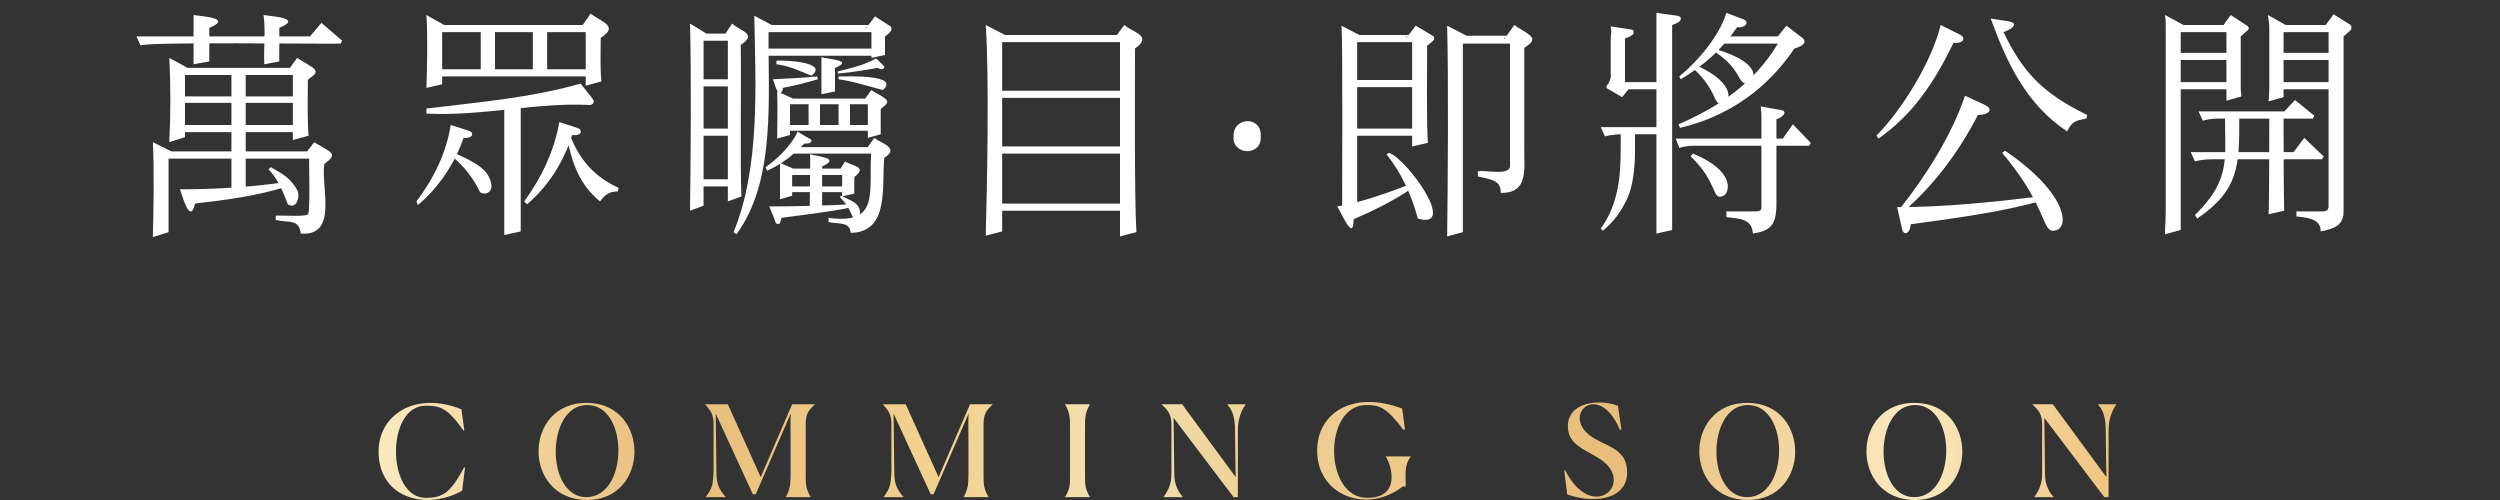 <?xml version="1.0" encoding="utf-8"?>
<!-- Generator: Adobe Illustrator 26.5.0, SVG Export Plug-In . SVG Version: 6.00 Build 0)  -->
<svg version="1.1" id="_圖層_2" xmlns="http://www.w3.org/2000/svg" xmlns:xlink="http://www.w3.org/1999/xlink" x="0px" y="0px"
	 viewBox="0 0 350 70" style="enable-background:new 0 0 350 70;" xml:space="preserve">
<rect x="0" y="0" width="350" height="70" fill="#333333" stroke="none"/>
<style type="text/css">
	.st0{fill:url(#SVGID_1_);}
	.st1{fill:#FFFFFF;enable-background:new    ;}
</style>
<linearGradient id="SVGID_1_" gradientUnits="userSpaceOnUse" x1="51.009" y1="-101.34" x2="296.815" y2="-101.34" gradientTransform="matrix(1 0 0 -1 0 -38.2)">
	<stop  offset="1.123600e-02" style="stop-color:#FAE9BF"/>
	<stop  offset="0.174" style="stop-color:#E7BD7B"/>
	<stop  offset="0.332" style="stop-color:#F3D290"/>
	<stop  offset="0.421" style="stop-color:#F1E0AF"/>
	<stop  offset="0.539" style="stop-color:#EECD91"/>
	<stop  offset="0.714" style="stop-color:#E7BD7B"/>
	<stop  offset="0.882" style="stop-color:#FAE9BF"/>
	<stop  offset="0.994" style="stop-color:#EFC480"/>
</linearGradient>
<path class="st0" d="M64.7,68.7c-5,2.8-11.7,1.1-11.7-5.5c0-5.1,5.1-8.5,11.6-5.9l0.4,2.9l-0.1,0.1c-2.3-3.3-3.4-3.5-5.3-3.5
	c-5.6,0-5.5,12.9,0,12.9c2.5,0,3.5-0.8,5.4-4.3l0.1,0.1L64.7,68.7z M82.1,70c-9-0.1-8.9-13.7,0.1-13.6C91.1,56.5,91,70.1,82.1,70z
	 M82.1,69.6c5.9,0,6-12.9,0.1-12.9C76.4,56.7,76.3,69.6,82.1,69.6z M244.6,70c-9-0.1-8.9-13.7,0.1-13.6
	C253.6,56.5,253.5,70.1,244.6,70z M244.6,69.6c5.9,0,6-12.9,0.1-12.9C238.9,56.7,238.8,69.6,244.6,69.6z M268,70
	c-9-0.1-8.9-13.7,0.1-13.6C277,56.5,276.9,70.1,268,70z M268,69.6c5.9,0,6-12.9,0.1-12.9C262.3,56.7,262.2,69.6,268,69.6z M110,69.6
	c0.3-0.5,0.5-1.1,0.6-1.6c0.2-1,0-8.9,0.1-10.1l-4.9,11.3h-0.4l-5.2-11.3l0.1,8.2c0,1.6,0.3,2.3,1.3,3.5h-2.8c1-1.4,1-1.8,1.1-3.5
	v-7c-0.1-1.2-0.4-1.6-1.2-2.5h3.2l4.6,10.2l4.4-10.2h3.2c-1.1,1-1.3,1.5-1.3,3v6.8c0,1.4,0,2,0.7,3.2L110,69.6L110,69.6z
	 M134.9,69.6c0.3-0.5,0.5-1.1,0.6-1.6c0.2-1,0-8.9,0.1-10.1l-4.9,11.3h-0.4l-5.2-11.3l0.1,8.2c0,1.6,0.3,2.3,1.3,3.5h-2.8
	c1-1.4,1-1.8,1.1-3.5v-7c-0.1-1.2-0.4-1.6-1.2-2.5h3.2l4.6,10.2l4.4-10.2h3.2c-1.1,1-1.3,1.5-1.3,3v6.8c0,1.4,0,2,0.7,3.2
	L134.9,69.6L134.9,69.6z M149.1,69.6c0.7-1.2,0.7-1.6,0.7-3v-6.7c0-1.4,0-2.1-0.7-3.3h3.5c-0.7,1.2-0.7,1.9-0.7,3.3v6.6
	c0,1.4,0,1.9,0.7,3.1L149.1,69.6L149.1,69.6z M164,59.4c0-1.4-0.5-2-1.4-2.8h2.9l7.5,10.2c0,0-0.1-4.9-0.1-6.5c0-2-0.4-2.9-1.1-3.7
	h2.6c-0.4,0.6-1.1,1.7-1.1,3.7v9.3h-0.6l-8.4-11.1l0.1,7.9c0,1.6,0.7,2.6,1.2,3.2h-2.7c0.4-0.6,1.1-1.6,1.1-3.2V59.4z M285.9,59.4
	c0-1.4-0.5-2-1.4-2.8h2.9l7.5,10.2c0,0-0.1-4.9-0.1-6.5c0-2-0.4-2.9-1.1-3.7h2.6c-0.4,0.6-1.1,1.7-1.1,3.7v9.3h-0.6l-8.4-11.1
	l0.1,7.9c0,1.6,0.7,2.6,1.2,3.2h-2.7c0.4-0.6,1.1-1.6,1.1-3.2V59.4z M196.4,68.1c-5,3.9-12,1.3-12-5c0-5.3,5-8.5,11.9-5.9l0.4,2.9
	l-0.2,0.1c-2.4-3.2-3.4-3.5-5.2-3.5c-6.1,0-6,13,0.1,13c4.8,0,3.4-4.6,2.6-5.8l0,0h3.5c-0.9,1.3-0.7,2.2-0.7,4.2H196.4z M227,60.1
	l-0.2,0.1c-2.9-6.9-8.1-2.3-4.3,0.7c2,1.6,5.3,1.7,5.3,5.2c0,4.2-5.3,4.3-8.4,3.1l-0.4-3.3l0.1-0.1c3.8,7.5,9.8,1.9,5.1-1.4
	c-2-1.4-4.7-2-4.7-4.7c0-3.4,4.3-3.9,7-2.9L227,60.1z"/>
<path class="st1" d="M19.1,5.1h24.3L45,3.2l2.9,2.5l-0.2,0.4c-0.8,0.1-28.3-0.3-28,0.3L19.1,5.1z M21.4,19.9l3.4,1.7h-1.2v10.9
	l-2.2,0.7C21.5,29.3,21.6,23.7,21.4,19.9z M22.9,21.2h21.5v1H22.9V21.2z M23.7,8.1l3.1,1.7h-0.9v9.4l-2.2,0.7
	C23.9,16.1,23.9,11.8,23.7,8.1z M25,13.5h16.8v0.9H25V13.5z M25.1,9.5h16.8v1H25.1V9.5z M25.1,17.5h16.8v1H25.1V17.5z M25.2,26.5
	c5.1,0,9.8-0.3,14.8-1l0.2,0.6c-4.1,1.3-8.5,1.9-12.9,2.4C26.6,31.6,25.5,27.3,25.2,26.5z M27.1,2.1c1.1,0.2,5.6,0.4,2.2,1.8
	c0,1.4,0,3.3,0,4.7L27.1,9C27.1,7,27.1,4.1,27.1,2.1z M32.4,10.1h2V27h-2V10.1z M36.9,2.1c1.1,0.2,5.6,0.4,2.2,1.8
	c0,1.4,0,3.3,0,4.7L37,9C36.9,6.8,37.2,4.3,36.9,2.1z M37.6,23.7l0.3-0.3c1.8,1,2.8,1.6,3.7,3.2c0.5,0.9-0.1,2.8-1.3,2
	C39.6,26.8,39,25.2,37.6,23.7z M42.6,21.7l1.4-1.8c0.2,0.2,2.4,1.3,2.4,1.6c0.4,0.6-0.7,1.1-1,1.5c-0.5,3.2,2,10.1-3.3,9.7
	c-0.2-2-1.5-1.5-3.5-1.9v-0.6c0.6-0.1,4.1,0.2,4.5-0.2c0.4-0.2,0.1-7.8,0.2-8.3H42.6L42.6,21.7z M40.3,9.9l1.3-1.8
	c0.2,0.2,2.5,1.4,2.5,1.7c0.4,0.6-0.7,1-1,1.4c0,2.4-0.1,5.2,0.1,7.8L41,19.6V9.9H40.3z M58.3,28.2c2.5-3.3,4.2-6.9,4.8-10.7
	c0.3,0.1,2.7,0.8,2.9,1c0.4,0.6-0.4,0.9-1.1,0.8c-1.2,3.5-3.4,6.9-6.4,9.4L58.3,28.2z M59.7,2.1l3.2,1.8h-1v7.9l-2.2,0.5
	C59.8,8.9,59.9,5.5,59.7,2.1z M81.3,11.7c0.1,0.2,1.7,2.1,1.7,2.2c0.3,0.3,0,0.8-0.4,0.8c-7.4-0.4-15,1.6-22.9,1.2v-0.7
	C67.9,14.2,74.2,13.7,81.3,11.7z M60.9,3.5h21.8v1H60.9V3.5z M61.1,9.7h21.5v1H61.1V9.7z M63.6,21.4c2.6,1.2,4.9,2.2,5.2,4.5
	c0.1,1-0.8,1.5-1.6,1c-0.9-1.9-2.2-3.6-3.9-5L63.6,21.4z M67.3,3.8h2V10h-2V3.8z M70.7,14.8h2.2c0,3.5,0,14.2,0,17.6l-2.3,0.5
	c0-3.7,0-14.3,0-18.1H70.7z M73.4,28.2c2.5-3.5,4.2-7.1,4.9-11.1c0.3,0.1,2.7,0.8,2.9,1c0.4,0.7-0.4,0.9-1.1,0.8
	c-1.2,3.8-3.3,7.1-6.3,9.7L73.4,28.2z M74.6,3.9h2v6.3h-2V3.9z M79.3,19l0.5-0.1c1.3,3.5,3.5,5.9,6.8,7.4l-0.1,0.5
	c-1.3,0-1.8,0.5-2.5,1.4C81.1,25.8,80.1,22.9,79.3,19z M81.3,3.9l1.4-2C84,3,86.8,3.6,84.1,5.3c0,1.8-0.1,4.3,0.1,6.1L82,12V3.9
	H81.3z M96.6,3.3L99.4,5h-0.9v23.8l-1.9,0.7C96.7,22.8,96.8,10,96.6,3.3z M97.8,11.1h5.1v1h-5.1V11.1z M97.8,18h5.1v1h-5.1V18z
	 M97.8,4.7h5.1v1h-5.1V4.7z M97.8,25.1h5.1v1h-5.1V25.1z M101.3,5.1l1.2-1.8c1.2,1.1,3.6,1.4,1.2,3c0.1,4.4-0.1,17,0.1,21.2
	l-1.9,0.7v-23L101.3,5.1L101.3,5.1L101.3,5.1z M102.7,32.5c3.7-9,3.1-20.4,2.9-30.3l3.2,1.7h-1.2c-0.1,9.6,1.1,21.3-4.5,28.9
	L102.7,32.5z M106.8,3.5h15.6v1h-15.6V3.5z M106.8,6.8h15.6v1h-15.6V6.8z M107.2,23.4c1.8-1.3,3.5-3,4.4-4.8v-0.2l1.7,1
	c0.1,0,0.1,0.1,0.2,0.1c0.2,0.2,0.1,0.3-0.1,0.5c-0.2,0.1-0.5,0.1-0.8,0.1c-1.5,1.6-3.2,2.9-5.2,3.8L107.2,23.4z M107.7,28.9
	c3.8,0,7.6-0.1,11.4-0.3l0.2,0.4c-2.6,0.6-7,1.1-9.9,1.5c-0.1,0.6-0.3,1.2-0.8,0.7C108.6,31.1,107.8,29.1,107.7,28.9z M108.2,11.1
	c2.1-0.1,4.1-0.2,6.2-0.4l0.1,0.4c-1.7,0.5-3.3,0.9-4.9,1.2c0,0.3-0.1,0.4-0.1,0.5C108.8,13.7,108.4,11.4,108.2,11.1z M108.7,8.5
	c1.2-0.1,7.4,0.2,4.9,2.1c-1.5-0.6-3.1-1.4-4.9-1.6V8.5z M108.8,12.8l2.7,1.2h-0.9v4.9l-1.8,0.5C108.8,17.1,108.9,15.1,108.8,12.8z
	 M109.2,22.8l2.3,1h-0.6v3.6l-1.7,0.5C109.2,26.5,109.2,24.3,109.2,22.8z M109.8,13.8h12.5v0.8h-12.5V13.8z M110,23.6h8.7v0.9H110
	V23.6z M110,26.1h8.7v0.8H110V26.1z M110,17.5h12.3v0.8H110V17.5z M110.7,20.6h12v0.9h-12V20.6z M113.2,14h1.6v4h-1.6V14z
	 M113.4,21.6c1,0.3,4.4,0.5,1.7,1.7v6.1h-1.7C113.3,28.1,113.5,22.8,113.4,21.6z M115,8c0.8,0.3,4.7,0.4,1.9,1.5c0,1,0,2.3,0,3.3
	l-1.9,0.4C115,11.4,115,9.8,115,8z M122,21h-0.8l1.2-1.7c1,0.8,3.6,1.4,1.4,2.8c-0.4,3.9,0.8,10.4-4.7,10.5
	c-0.2-1.5-1.2-1.2-3.1-1.5v-0.6C123.4,31.5,121.5,26.7,122,21z M117.4,10.7c1.2,0,8.7-0.3,6.2,1.9c-2-0.5-4-1.2-6.2-1.5V10.7z
	 M117.3,10c2-0.5,3.7-0.9,5.3-1.8c0,0,0,0,0.1,0l1,1c0.4,0.4-0.4,0.7-0.8,0.3c-1.9,0.3-3.3,0.6-5.6,0.8V10z M117.4,14.1h1.6v4h-1.6
	V14.1z M117.5,23.9l0.8-1.3c1.1,0.7,3.2,0.7,1.3,2.2c0,0.7,0,1.6,0,2.3l-1.7,0.4v-3.6H117.5z M117.7,27.4c1.5,0.7,2.6,1,2.7,2.3
	c0.1,0.6-0.8,1.2-1.1,0.5c-0.4-1-0.9-1.8-1.7-2.6L117.7,27.4z M120.9,14.1l1.1-1.5c0.3,0.3,2.2,1.1,2.2,1.6c0.1,0.4-0.7,0.8-0.9,1.1
	c0,1,0,2.5,0,3.5l-1.8,0.5v-5h-0.6L120.9,14.1L120.9,14.1z M121.2,4l1.3-1.7c0.2,0.1,2,1.3,2.2,1.4c0.4,0.6-0.4,1.1-0.8,1.4
	c0,0.8,0,1.8,0,2.6L122,8.1V3.8h-0.8L121.2,4L121.2,4z M138,3.5l3.3,1.7h-1v27.2L138,33C138.2,26.1,138.5,10.5,138,3.5z M139.6,4.9
	h18.1v1h-18.1V4.9z M139.6,12.7h18v1h-18V12.7z M139.6,20.5h18v1h-18V20.5z M139.6,28.5h18.1v1h-18.1V28.5z M156,5.4l1.4-1.9
	c1.3,1.1,4,1.5,1.5,3.3c0,4.9-0.1,21,0.2,25.7l-2.3,0.6V5.5H156L156,5.4L156,5.4z M172.7,19.1c-0.1-2.8,4-2.9,3.8,0
	C176.7,21.9,172.5,21.8,172.7,19.1z M187.2,28.9c3.6-0.6,7-1.9,10.5-3.2l0.2,0.5c-2.6,1.8-5.2,3.1-8.4,4.5
	C189.5,34.1,187.7,29.5,187.2,28.9z M187.8,3.6l3.1,1.6H190v24.3h-2.1C187.9,27,188,5.5,187.8,3.6z M189.1,4.9h9.5v1h-9.5V4.9z
	 M189.1,11.2h9.5v1h-9.5V11.2z M189.1,18h9.5v1h-9.5V18z M194.5,21.4c2.6,1,9.6,10.8,4,9.2c-0.8-3-2.2-6.3-4.4-9L194.5,21.4z
	 M196.9,5.3l1.3-1.7c0.2,0.1,2.4,1.4,2.5,1.5c0.4,0.5-0.6,1-0.9,1.3c0,3.2-0.1,10.4,0.1,13.6l-2.2,0.5V5.1h-0.8V5.3z M202.6,3.6
	l3.1,1.6h-0.9v27.3l-2.2,0.6C202.7,25.8,202.8,11,202.6,3.6z M203.9,5h8.2v1.1h-8.2V5z M210.6,5.5l1.4-2c0.2,0.2,2.4,1.4,2.4,1.7
	c0.5,0.6-0.6,1.2-1,1.5v13.8c-0.1,2.8,0.8,6.6-3.3,6.5c0.1-1.8-1.5-1.9-3.2-2.3V24c0.9-0.3,4.8,0.8,4.5-1V5.3h-0.8V5.5z M224.4,32.3
	l-0.3-0.3c1.2-1.6,2-3.6,2.4-5.8c0.3-1.5,0.4-3.4,0.4-5.6v-2.2h2V21c0,2.7-0.3,4.9-1,6.6C227.1,29.4,226,31,224.4,32.3z M224.1,17.8
	h8.8v1H227c-0.4,0-0.8,0-1.2,0.1c-0.4,0-0.7,0.1-1.1,0.2L224.1,17.8z M225.5,3.7l2.7,0.4c0.2,0,0.3,0.1,0.4,0.1
	c0.1,0.1,0.1,0.2,0.1,0.3c0,0.2,0,0.3-0.2,0.4c-0.1,0.1-0.2,0.1-0.3,0.2l-0.7,0.3V12h0.9l-1.3,1.6l-1.9-1.1
	c-0.1-0.1-0.2-0.1-0.2-0.1c-0.1-0.1-0.1-0.1-0.1-0.2s0.1-0.2,0.1-0.3c0.1-0.1,0.1-0.2,0.2-0.2c0.1-0.2,0.2-0.5,0.3-0.8
	c0-0.1,0-0.4,0-0.7V6.9c0-0.6,0-1.2,0-1.7C225.6,4.7,225.6,4.2,225.5,3.7z M226.9,11.5h5.9v1h-5.9V11.5z M231.9,1.8l2.9,0.4
	c0.7,0.1,0.9,0.8-0.7,1.3v28.7l-2.2,0.5L231.9,1.8z M234.6,19.4h15l1.4-2l2.5,2.6l-0.2,0.4h-16.1c-1.1,0-1.7,0.2-2.1,0.3L234.6,19.4
	z M235.1,10.7c2.7-2.2,5.6-5.7,6.6-8.9l2.1,0.8c1.4,0.4,0.5,1.4-0.6,1.2c-2.1,3.1-4.7,5.4-7.9,7.3L235.1,10.7z M236.7,21.9l0.3-0.4
	c5.9,2.4,5.2,5.4,4.3,5.9C239.6,28.2,240.6,25.6,236.7,21.9z M237.4,9.1c5.8,2.6,5,5.4,3.5,5.4c-1.1,0-0.4-1.7-3.9-5L237.4,9.1z
	 M239.9,6.8c7.5,2.1,5.6,4.9,4.7,4.9c-1.5,0-0.6-2-4.9-4.7L239.9,6.8z M240.4,6.1l0.3-1h8.2l1.2-1.5l2.1,1.6c0.6,0.4,0.8,1.1-1,1.6
	c-2.6,3.9-7.5,9.1-16,11.1l-0.2-0.5c5.8-2.5,10.7-5.9,13.9-11.3H240.4z M245.6,29.6c1,0,1-0.2,1-0.8V16.3c0-0.6-0.1-1.4-0.1-1.4
	l2.8,0.5c0.9,0.1,0.6,0.9-0.6,1.3v11.8c0,3-0.8,3.8-3.3,4.2c-0.1-2-1.7-2.1-3.7-2.3v-0.8L245.6,29.6L245.6,29.6z M274.5,4.9
	c0.6,0.3,0.6,1.2-1,1.1c-2.8,5.7-5.7,10-10.5,13.4l-0.3-0.4c3.7-3.8,7.7-10.3,9-15.5L274.5,4.9z M265.6,29c6.6,0,13.4-0.7,20-1.5
	l0.2,0.6c-5.5,1.6-12.5,2.5-18.3,3.3c-0.1,1.4-1,1.6-1.2,0.7L265.6,29z M275.1,13.4l2.6,1.2c1.6,0.7,0.7,1.5-0.8,1.5
	c-2.6,5.1-6.2,9.9-10.4,13.5l-0.5-0.4C269.7,24.5,273.2,19,275.1,13.4z M278.7,2.6l2.6,0.4c1.1,0.2,0.8,0.9-0.8,1.5
	c2.8,5.9,5.8,8.7,11.7,11.6l-0.1,0.5c-1.6,0.3-2,0.4-2.7,1.8C283.7,14.6,281,8.9,278.7,2.6z M280.7,21.1c9,6.1,9.2,11.2,6.7,11.2
	c-1.5,0-1-3.7-7.1-10.9L280.7,21.1z M311.7,4.5h-6.4v2.9h6.4V4.5z M311.7,8.4h-6.4v3.1h6.4V8.4z M307.3,22.6l-0.6-1.3h14.4l1.5-2
	l2.7,2.6l-0.2,0.4h-15.5C308.5,22.3,307.6,22.5,307.3,22.6z M313.7,12.1c0,0.2,0,0.7,0.1,1.4l-2.1,0.6v-1.6h-6.4v19.7l-2.2,0.6
	c0-1,0.1-2.1,0.1-3.3V3.8c0-0.5,0-1.1-0.1-1.7l2.6,1.4h5.6l1-1.4l2.3,1.5c0.3,0.2,0.3,0.5,0,0.7l-0.9,0.8V12.1z M313.5,16.6
	c0,6.5,0,10-5.9,14l-0.3-0.5c5-4.9,4.2-7.9,4.2-13.5c-1.7,0-2,0-3.1,0.3l-0.6-1.3h12l1.5-1.6l2.7,2.2l-0.2,0.4h-4.1
	c0,12.2,0.1,12.9,0.1,12.9l-2.2,0.5c0,0,0.1-0.2,0.1-13.4C317.7,16.6,313.5,16.6,313.5,16.6z M319.7,7.4h6.3V4.5h-6.3V7.4z
	 M319.7,11.5h6.3V8.4h-6.3V11.5z M329,4.3l-0.9,0.8v24.5c0,1.9-1.2,2.4-3.2,2.8c0-1.6-1.4-1.9-3.4-2.1v-0.7h3.6
	c0.7,0,0.9-0.2,0.9-0.9V12.5h-6.3v1.1l-2.1,0.6c0,0,0.1-0.9,0.1-1.9V3.9c0-0.7-0.2-1.8-0.2-1.8l2.5,1.4h5.6l1.1-1.5l2.4,1.5
	C329.2,3.7,329.3,4.1,329,4.3z"/>
</svg>
